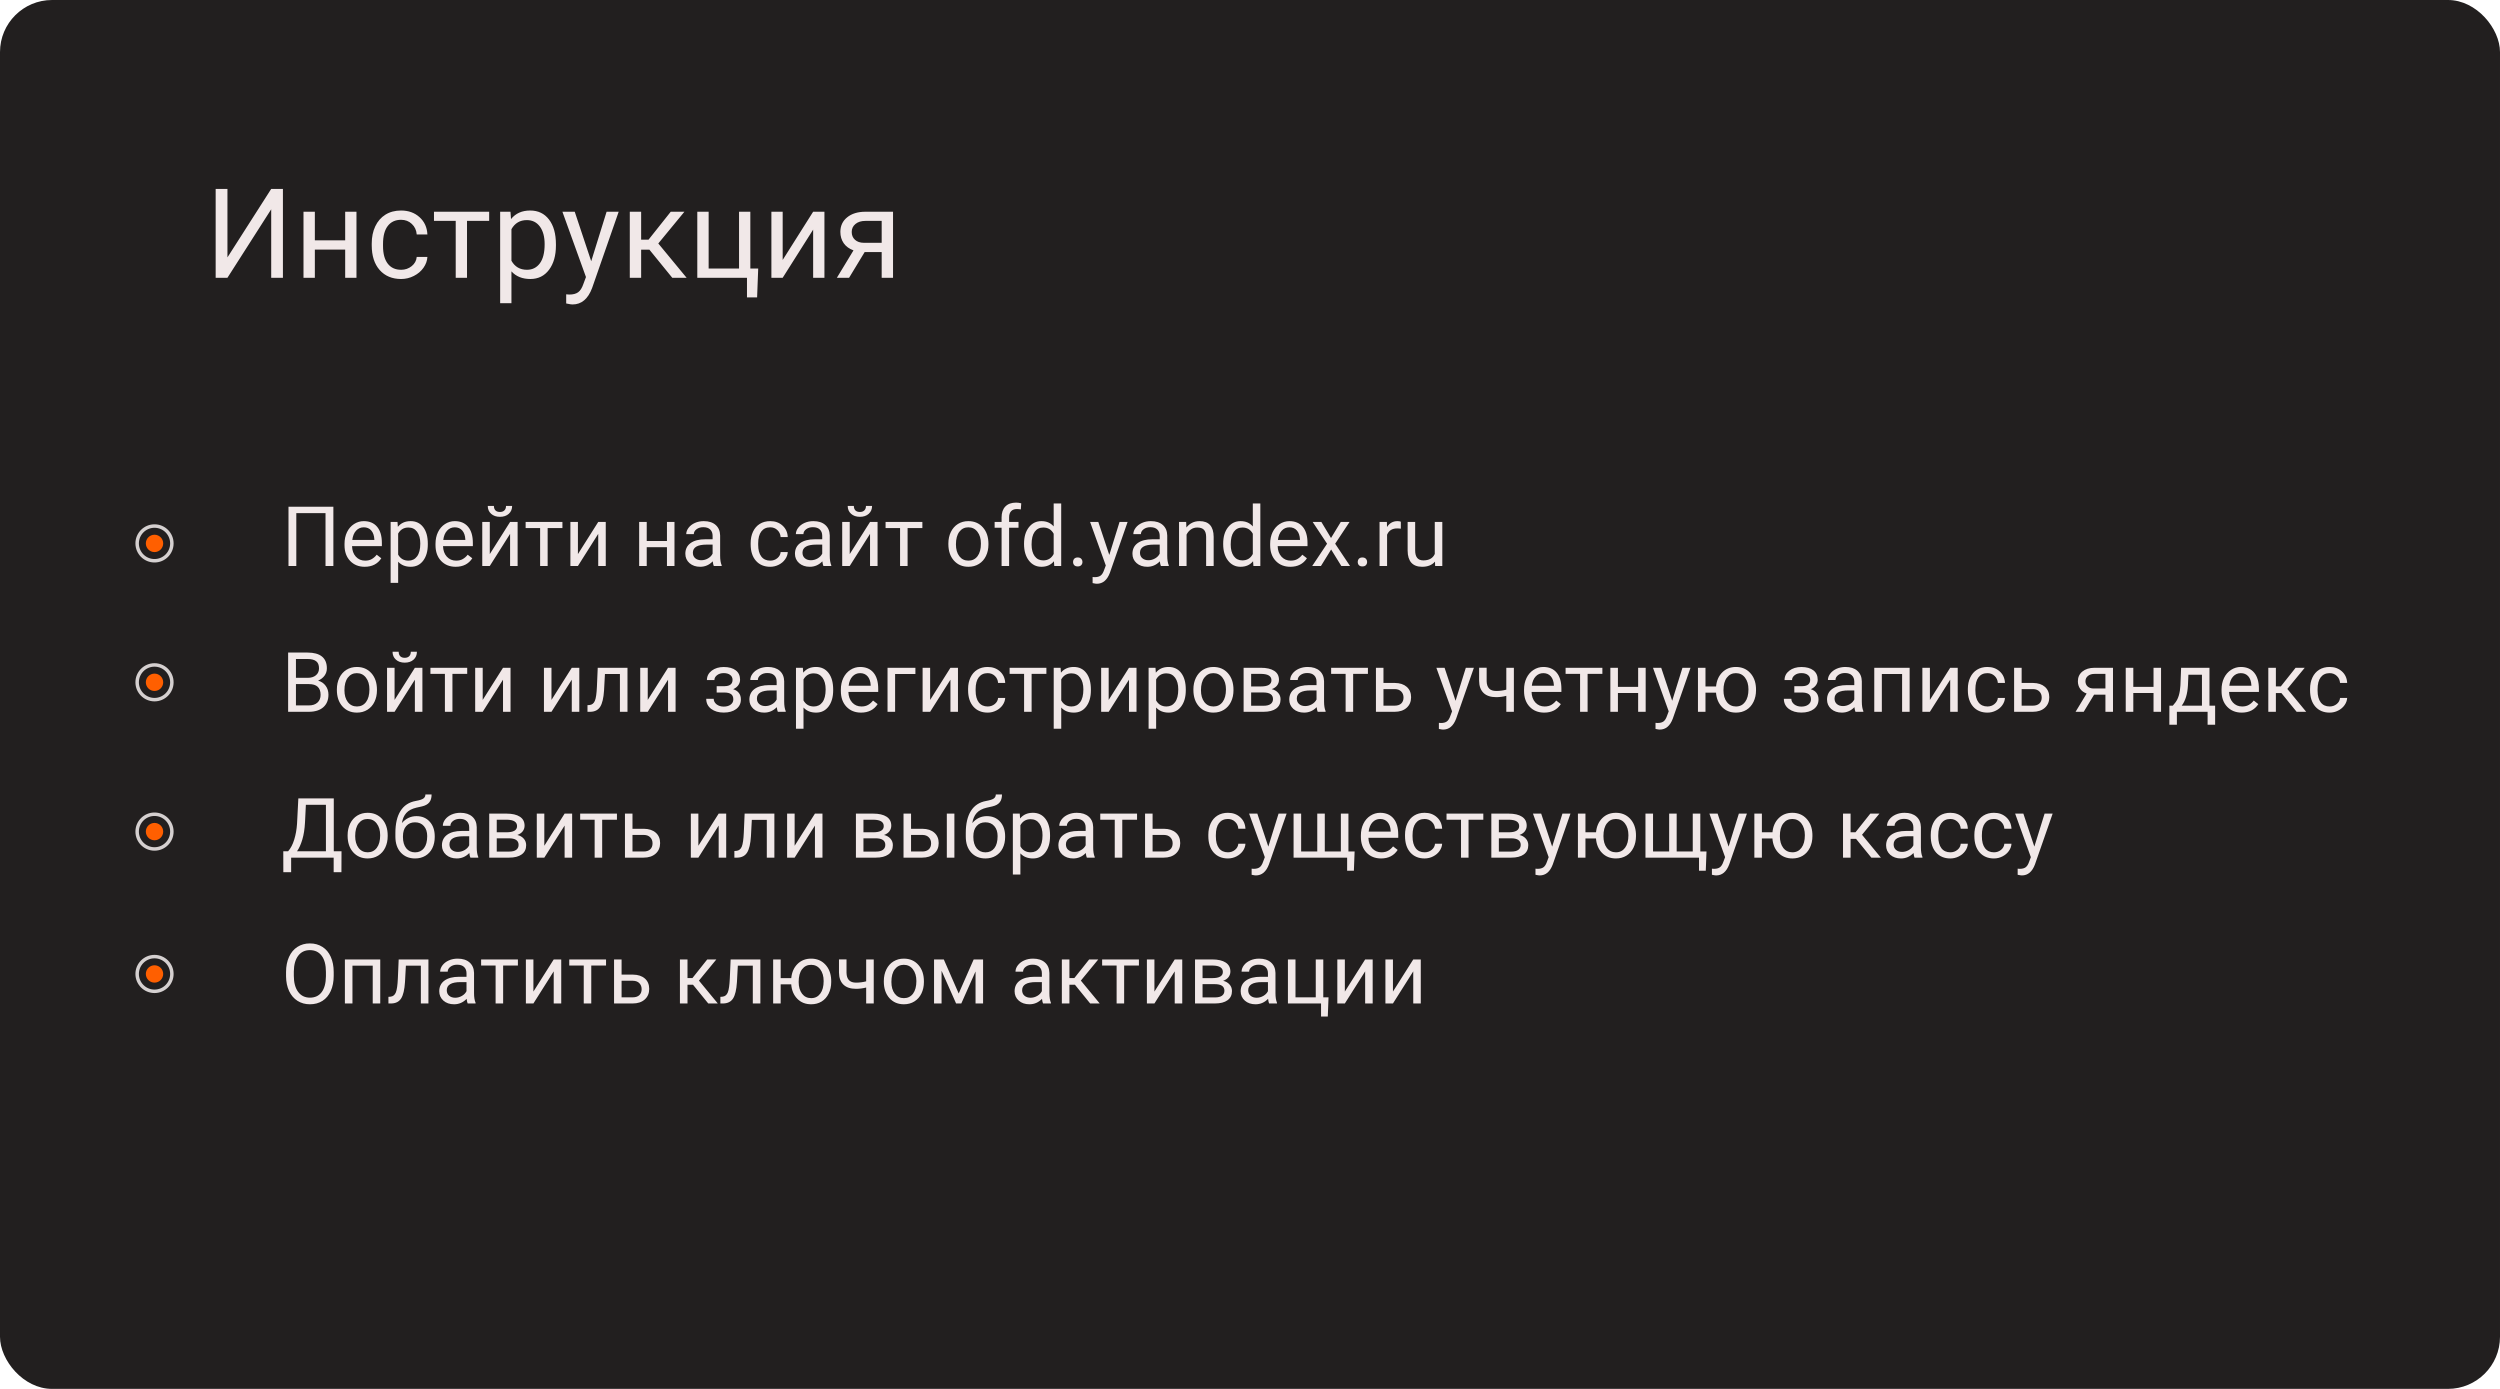 <svg width="720" height="400" viewBox="0 0 720 400" fill="none" xmlns="http://www.w3.org/2000/svg">
<rect width="720" height="400" rx="15" fill="#221F1F"/>
<path d="M78.107 54.406H81.482V80H78.107V60.277L65.504 80H62.111V54.406H65.504V74.129L78.107 54.406ZM102.664 80H99.412V71.879H90.676V80H87.406V60.98H90.676V69.225H99.412V60.98H102.664V80ZM115.531 77.697C116.691 77.697 117.705 77.346 118.572 76.643C119.439 75.939 119.92 75.061 120.014 74.006H123.09C123.031 75.096 122.656 76.133 121.965 77.117C121.273 78.102 120.348 78.887 119.188 79.473C118.039 80.059 116.82 80.352 115.531 80.352C112.941 80.352 110.879 79.49 109.344 77.768C107.82 76.033 107.059 73.666 107.059 70.666V70.121C107.059 68.269 107.398 66.623 108.078 65.182C108.758 63.74 109.73 62.621 110.996 61.824C112.273 61.027 113.779 60.629 115.514 60.629C117.646 60.629 119.416 61.268 120.822 62.545C122.24 63.822 122.996 65.481 123.09 67.519H120.014C119.92 66.289 119.451 65.281 118.607 64.496C117.775 63.699 116.744 63.301 115.514 63.301C113.861 63.301 112.578 63.898 111.664 65.094C110.762 66.277 110.311 67.994 110.311 70.244V70.859C110.311 73.051 110.762 74.738 111.664 75.922C112.566 77.106 113.855 77.697 115.531 77.697ZM140.879 63.617H134.498V80H131.246V63.617H124.988V60.98H140.879V63.617ZM160.109 70.701C160.109 73.596 159.447 75.928 158.123 77.697C156.799 79.467 155.006 80.352 152.744 80.352C150.436 80.352 148.619 79.619 147.295 78.154V87.312H144.043V60.98H147.014L147.172 63.09C148.496 61.449 150.336 60.629 152.691 60.629C154.977 60.629 156.781 61.49 158.105 63.213C159.441 64.936 160.109 67.332 160.109 70.402V70.701ZM156.857 70.332C156.857 68.188 156.4 66.494 155.486 65.252C154.572 64.01 153.318 63.389 151.725 63.389C149.756 63.389 148.279 64.262 147.295 66.008V75.096C148.268 76.83 149.756 77.697 151.76 77.697C153.318 77.697 154.555 77.082 155.469 75.852C156.395 74.609 156.857 72.769 156.857 70.332ZM170.27 75.236L174.699 60.98H178.18L170.533 82.936C169.35 86.1 167.469 87.682 164.891 87.682L164.275 87.629L163.062 87.4V84.764L163.941 84.834C165.043 84.834 165.898 84.611 166.508 84.166C167.129 83.721 167.639 82.906 168.037 81.723L168.758 79.789L161.973 60.98H165.523L170.27 75.236ZM187.021 71.897H184.648V80H181.379V60.98H184.648V69.031H186.775L193.174 60.98H197.111L189.588 70.121L197.744 80H193.613L187.021 71.897ZM200.82 60.98H204.09V77.346H212.844V60.98H216.096V77.346H218.363L218.047 85.643H215.129V80H200.82V60.98ZM234.184 60.98H237.436V80H234.184V66.131L225.412 80H222.16V60.98H225.412V74.867L234.184 60.98ZM257.193 60.98V80H253.924V72.6H249.02L244.537 80H241.021L245.803 72.107C244.584 71.662 243.646 70.977 242.99 70.051C242.346 69.113 242.023 68.023 242.023 66.781C242.023 65.047 242.674 63.652 243.975 62.598C245.275 61.531 247.016 60.992 249.195 60.98H257.193ZM245.293 66.816C245.293 67.742 245.609 68.492 246.242 69.066C246.875 69.629 247.713 69.916 248.756 69.928H253.924V63.617H249.248C248.041 63.617 247.08 63.916 246.365 64.514C245.65 65.1 245.293 65.867 245.293 66.816Z" fill="#F1E8E8"/>
<path d="M96.012 163H93.75V147.789H85.336V163H83.086V145.938H96.012V163ZM105.035 163.234C103.316 163.234 101.918 162.672 100.84 161.547C99.762 160.414 99.223 158.902 99.223 157.012V156.613C99.223 155.355 99.461 154.234 99.938 153.25C100.422 152.258 101.094 151.484 101.953 150.93C102.82 150.367 103.758 150.086 104.766 150.086C106.414 150.086 107.695 150.629 108.609 151.715C109.523 152.801 109.98 154.355 109.98 156.379V157.281H101.391C101.422 158.531 101.785 159.543 102.48 160.316C103.184 161.082 104.074 161.465 105.152 161.465C105.918 161.465 106.566 161.309 107.098 160.996C107.629 160.684 108.094 160.27 108.492 159.754L109.816 160.785C108.754 162.418 107.16 163.234 105.035 163.234ZM104.766 151.867C103.891 151.867 103.156 152.188 102.562 152.828C101.969 153.461 101.602 154.352 101.461 155.5H107.812V155.336C107.75 154.234 107.453 153.383 106.922 152.781C106.391 152.172 105.672 151.867 104.766 151.867ZM123.211 156.801C123.211 158.73 122.77 160.285 121.887 161.465C121.004 162.645 119.809 163.234 118.301 163.234C116.762 163.234 115.551 162.746 114.668 161.77V167.875H112.5V150.32H114.48L114.586 151.727C115.469 150.633 116.695 150.086 118.266 150.086C119.789 150.086 120.992 150.66 121.875 151.809C122.766 152.957 123.211 154.555 123.211 156.602V156.801ZM121.043 156.555C121.043 155.125 120.738 153.996 120.129 153.168C119.52 152.34 118.684 151.926 117.621 151.926C116.309 151.926 115.324 152.508 114.668 153.672V159.73C115.316 160.887 116.309 161.465 117.645 161.465C118.684 161.465 119.508 161.055 120.117 160.234C120.734 159.406 121.043 158.18 121.043 156.555ZM131.238 163.234C129.52 163.234 128.121 162.672 127.043 161.547C125.965 160.414 125.426 158.902 125.426 157.012V156.613C125.426 155.355 125.664 154.234 126.141 153.25C126.625 152.258 127.297 151.484 128.156 150.93C129.023 150.367 129.961 150.086 130.969 150.086C132.617 150.086 133.898 150.629 134.812 151.715C135.727 152.801 136.184 154.355 136.184 156.379V157.281H127.594C127.625 158.531 127.988 159.543 128.684 160.316C129.387 161.082 130.277 161.465 131.355 161.465C132.121 161.465 132.77 161.309 133.301 160.996C133.832 160.684 134.297 160.27 134.695 159.754L136.02 160.785C134.957 162.418 133.363 163.234 131.238 163.234ZM130.969 151.867C130.094 151.867 129.359 152.188 128.766 152.828C128.172 153.461 127.805 154.352 127.664 155.5H134.016V155.336C133.953 154.234 133.656 153.383 133.125 152.781C132.594 152.172 131.875 151.867 130.969 151.867ZM146.906 150.32H149.074V163H146.906V153.754L141.059 163H138.891V150.32H141.059V159.578L146.906 150.32ZM147.492 145.703C147.492 146.648 147.168 147.41 146.52 147.988C145.879 148.559 145.035 148.844 143.988 148.844C142.941 148.844 142.094 148.555 141.445 147.977C140.797 147.398 140.473 146.641 140.473 145.703H142.242C142.242 146.25 142.391 146.68 142.688 146.992C142.984 147.297 143.418 147.449 143.988 147.449C144.535 147.449 144.961 147.297 145.266 146.992C145.578 146.688 145.734 146.258 145.734 145.703H147.492ZM161.977 152.078H157.723V163H155.555V152.078H151.383V150.32H161.977V152.078ZM172.289 150.32H174.457V163H172.289V153.754L166.441 163H164.273V150.32H166.441V159.578L172.289 150.32ZM194.25 163H192.082V157.586H186.258V163H184.078V150.32H186.258V155.816H192.082V150.32H194.25V163ZM205.57 163C205.445 162.75 205.344 162.305 205.266 161.664C204.258 162.711 203.055 163.234 201.656 163.234C200.406 163.234 199.379 162.883 198.574 162.18C197.777 161.469 197.379 160.57 197.379 159.484C197.379 158.164 197.879 157.141 198.879 156.414C199.887 155.68 201.301 155.312 203.121 155.312H205.23V154.316C205.23 153.559 205.004 152.957 204.551 152.512C204.098 152.059 203.43 151.832 202.547 151.832C201.773 151.832 201.125 152.027 200.602 152.418C200.078 152.809 199.816 153.281 199.816 153.836H197.637C197.637 153.203 197.859 152.594 198.305 152.008C198.758 151.414 199.367 150.945 200.133 150.602C200.906 150.258 201.754 150.086 202.676 150.086C204.137 150.086 205.281 150.453 206.109 151.188C206.938 151.914 207.367 152.918 207.398 154.199V160.035C207.398 161.199 207.547 162.125 207.844 162.812V163H205.57ZM201.973 161.348C202.652 161.348 203.297 161.172 203.906 160.82C204.516 160.469 204.957 160.012 205.23 159.449V156.848H203.531C200.875 156.848 199.547 157.625 199.547 159.18C199.547 159.859 199.773 160.391 200.227 160.773C200.68 161.156 201.262 161.348 201.973 161.348ZM221.836 161.465C222.609 161.465 223.285 161.23 223.863 160.762C224.441 160.293 224.762 159.707 224.824 159.004H226.875C226.836 159.73 226.586 160.422 226.125 161.078C225.664 161.734 225.047 162.258 224.273 162.648C223.508 163.039 222.695 163.234 221.836 163.234C220.109 163.234 218.734 162.66 217.711 161.512C216.695 160.355 216.188 158.777 216.188 156.777V156.414C216.188 155.18 216.414 154.082 216.867 153.121C217.32 152.16 217.969 151.414 218.812 150.883C219.664 150.352 220.668 150.086 221.824 150.086C223.246 150.086 224.426 150.512 225.363 151.363C226.309 152.215 226.812 153.32 226.875 154.68H224.824C224.762 153.859 224.449 153.188 223.887 152.664C223.332 152.133 222.645 151.867 221.824 151.867C220.723 151.867 219.867 152.266 219.258 153.062C218.656 153.852 218.355 154.996 218.355 156.496V156.906C218.355 158.367 218.656 159.492 219.258 160.281C219.859 161.07 220.719 161.465 221.836 161.465ZM237.141 163C237.016 162.75 236.914 162.305 236.836 161.664C235.828 162.711 234.625 163.234 233.227 163.234C231.977 163.234 230.949 162.883 230.145 162.18C229.348 161.469 228.949 160.57 228.949 159.484C228.949 158.164 229.449 157.141 230.449 156.414C231.457 155.68 232.871 155.312 234.691 155.312H236.801V154.316C236.801 153.559 236.574 152.957 236.121 152.512C235.668 152.059 235 151.832 234.117 151.832C233.344 151.832 232.695 152.027 232.172 152.418C231.648 152.809 231.387 153.281 231.387 153.836H229.207C229.207 153.203 229.43 152.594 229.875 152.008C230.328 151.414 230.938 150.945 231.703 150.602C232.477 150.258 233.324 150.086 234.246 150.086C235.707 150.086 236.852 150.453 237.68 151.188C238.508 151.914 238.938 152.918 238.969 154.199V160.035C238.969 161.199 239.117 162.125 239.414 162.812V163H237.141ZM233.543 161.348C234.223 161.348 234.867 161.172 235.477 160.82C236.086 160.469 236.527 160.012 236.801 159.449V156.848H235.102C232.445 156.848 231.117 157.625 231.117 159.18C231.117 159.859 231.344 160.391 231.797 160.773C232.25 161.156 232.832 161.348 233.543 161.348ZM250.57 150.32H252.738V163H250.57V153.754L244.723 163H242.555V150.32H244.723V159.578L250.57 150.32ZM251.156 145.703C251.156 146.648 250.832 147.41 250.184 147.988C249.543 148.559 248.699 148.844 247.652 148.844C246.605 148.844 245.758 148.555 245.109 147.977C244.461 147.398 244.137 146.641 244.137 145.703H245.906C245.906 146.25 246.055 146.68 246.352 146.992C246.648 147.297 247.082 147.449 247.652 147.449C248.199 147.449 248.625 147.297 248.93 146.992C249.242 146.688 249.398 146.258 249.398 145.703H251.156ZM265.641 152.078H261.387V163H259.219V152.078H255.047V150.32H265.641V152.078ZM273.129 156.543C273.129 155.301 273.371 154.184 273.855 153.191C274.348 152.199 275.027 151.434 275.895 150.895C276.77 150.355 277.766 150.086 278.883 150.086C280.609 150.086 282.004 150.684 283.066 151.879C284.137 153.074 284.672 154.664 284.672 156.648V156.801C284.672 158.035 284.434 159.145 283.957 160.129C283.488 161.105 282.812 161.867 281.93 162.414C281.055 162.961 280.047 163.234 278.906 163.234C277.188 163.234 275.793 162.637 274.723 161.441C273.66 160.246 273.129 158.664 273.129 156.695V156.543ZM275.309 156.801C275.309 158.207 275.633 159.336 276.281 160.188C276.938 161.039 277.812 161.465 278.906 161.465C280.008 161.465 280.883 161.035 281.531 160.176C282.18 159.309 282.504 158.098 282.504 156.543C282.504 155.152 282.172 154.027 281.508 153.168C280.852 152.301 279.977 151.867 278.883 151.867C277.812 151.867 276.949 152.293 276.293 153.145C275.637 153.996 275.309 155.215 275.309 156.801ZM288.457 163V151.996H286.453V150.32H288.457V149.02C288.457 147.66 288.82 146.609 289.547 145.867C290.273 145.125 291.301 144.754 292.629 144.754C293.129 144.754 293.625 144.82 294.117 144.953L294 146.711C293.633 146.641 293.242 146.605 292.828 146.605C292.125 146.605 291.582 146.812 291.199 147.227C290.816 147.633 290.625 148.219 290.625 148.984V150.32H293.332V151.996H290.625V163H288.457ZM294.926 156.555C294.926 154.609 295.387 153.047 296.309 151.867C297.23 150.68 298.438 150.086 299.93 150.086C301.414 150.086 302.59 150.594 303.457 151.609V145H305.625V163H303.633L303.527 161.641C302.66 162.703 301.453 163.234 299.906 163.234C298.438 163.234 297.238 162.633 296.309 161.43C295.387 160.227 294.926 158.656 294.926 156.719V156.555ZM297.094 156.801C297.094 158.238 297.391 159.363 297.984 160.176C298.578 160.988 299.398 161.395 300.445 161.395C301.82 161.395 302.824 160.777 303.457 159.543V153.719C302.809 152.523 301.812 151.926 300.469 151.926C299.406 151.926 298.578 152.336 297.984 153.156C297.391 153.977 297.094 155.191 297.094 156.801ZM309.047 161.863C309.047 161.488 309.156 161.176 309.375 160.926C309.602 160.676 309.938 160.551 310.383 160.551C310.828 160.551 311.164 160.676 311.391 160.926C311.625 161.176 311.742 161.488 311.742 161.863C311.742 162.223 311.625 162.523 311.391 162.766C311.164 163.008 310.828 163.129 310.383 163.129C309.938 163.129 309.602 163.008 309.375 162.766C309.156 162.523 309.047 162.223 309.047 161.863ZM319.477 159.824L322.43 150.32H324.75L319.652 164.957C318.863 167.066 317.609 168.121 315.891 168.121L315.48 168.086L314.672 167.934V166.176L315.258 166.223C315.992 166.223 316.562 166.074 316.969 165.777C317.383 165.48 317.723 164.938 317.988 164.148L318.469 162.859L313.945 150.32H316.312L319.477 159.824ZM334.336 163C334.211 162.75 334.109 162.305 334.031 161.664C333.023 162.711 331.82 163.234 330.422 163.234C329.172 163.234 328.145 162.883 327.34 162.18C326.543 161.469 326.145 160.57 326.145 159.484C326.145 158.164 326.645 157.141 327.645 156.414C328.652 155.68 330.066 155.312 331.887 155.312H333.996V154.316C333.996 153.559 333.77 152.957 333.316 152.512C332.863 152.059 332.195 151.832 331.312 151.832C330.539 151.832 329.891 152.027 329.367 152.418C328.844 152.809 328.582 153.281 328.582 153.836H326.402C326.402 153.203 326.625 152.594 327.07 152.008C327.523 151.414 328.133 150.945 328.898 150.602C329.672 150.258 330.52 150.086 331.441 150.086C332.902 150.086 334.047 150.453 334.875 151.188C335.703 151.914 336.133 152.918 336.164 154.199V160.035C336.164 161.199 336.312 162.125 336.609 162.812V163H334.336ZM330.738 161.348C331.418 161.348 332.062 161.172 332.672 160.82C333.281 160.469 333.723 160.012 333.996 159.449V156.848H332.297C329.641 156.848 328.312 157.625 328.312 159.18C328.312 159.859 328.539 160.391 328.992 160.773C329.445 161.156 330.027 161.348 330.738 161.348ZM341.613 150.32L341.684 151.914C342.652 150.695 343.918 150.086 345.48 150.086C348.16 150.086 349.512 151.598 349.535 154.621V163H347.367V154.609C347.359 153.695 347.148 153.02 346.734 152.582C346.328 152.145 345.691 151.926 344.824 151.926C344.121 151.926 343.504 152.113 342.973 152.488C342.441 152.863 342.027 153.355 341.73 153.965V163H339.562V150.32H341.613ZM352.277 156.555C352.277 154.609 352.738 153.047 353.66 151.867C354.582 150.68 355.789 150.086 357.281 150.086C358.766 150.086 359.941 150.594 360.809 151.609V145H362.977V163H360.984L360.879 161.641C360.012 162.703 358.805 163.234 357.258 163.234C355.789 163.234 354.59 162.633 353.66 161.43C352.738 160.227 352.277 158.656 352.277 156.719V156.555ZM354.445 156.801C354.445 158.238 354.742 159.363 355.336 160.176C355.93 160.988 356.75 161.395 357.797 161.395C359.172 161.395 360.176 160.777 360.809 159.543V153.719C360.16 152.523 359.164 151.926 357.82 151.926C356.758 151.926 355.93 152.336 355.336 153.156C354.742 153.977 354.445 155.191 354.445 156.801ZM371.613 163.234C369.895 163.234 368.496 162.672 367.418 161.547C366.34 160.414 365.801 158.902 365.801 157.012V156.613C365.801 155.355 366.039 154.234 366.516 153.25C367 152.258 367.672 151.484 368.531 150.93C369.398 150.367 370.336 150.086 371.344 150.086C372.992 150.086 374.273 150.629 375.188 151.715C376.102 152.801 376.559 154.355 376.559 156.379V157.281H367.969C368 158.531 368.363 159.543 369.059 160.316C369.762 161.082 370.652 161.465 371.73 161.465C372.496 161.465 373.145 161.309 373.676 160.996C374.207 160.684 374.672 160.27 375.07 159.754L376.395 160.785C375.332 162.418 373.738 163.234 371.613 163.234ZM371.344 151.867C370.469 151.867 369.734 152.188 369.141 152.828C368.547 153.461 368.18 154.352 368.039 155.5H374.391V155.336C374.328 154.234 374.031 153.383 373.5 152.781C372.969 152.172 372.25 151.867 371.344 151.867ZM383.332 154.949L386.145 150.32H388.676L384.527 156.59L388.805 163H386.297L383.367 158.254L380.438 163H377.918L382.195 156.59L378.047 150.32H380.555L383.332 154.949ZM391.031 161.863C391.031 161.488 391.141 161.176 391.359 160.926C391.586 160.676 391.922 160.551 392.367 160.551C392.812 160.551 393.148 160.676 393.375 160.926C393.609 161.176 393.727 161.488 393.727 161.863C393.727 162.223 393.609 162.523 393.375 162.766C393.148 163.008 392.812 163.129 392.367 163.129C391.922 163.129 391.586 163.008 391.359 162.766C391.141 162.523 391.031 162.223 391.031 161.863ZM403.441 152.266C403.113 152.211 402.758 152.184 402.375 152.184C400.953 152.184 399.988 152.789 399.48 154V163H397.312V150.32H399.422L399.457 151.785C400.168 150.652 401.176 150.086 402.48 150.086C402.902 150.086 403.223 150.141 403.441 150.25V152.266ZM413.273 161.746C412.43 162.738 411.191 163.234 409.559 163.234C408.207 163.234 407.176 162.844 406.465 162.062C405.762 161.273 405.406 160.109 405.398 158.57V150.32H407.566V158.512C407.566 160.434 408.348 161.395 409.91 161.395C411.566 161.395 412.668 160.777 413.215 159.543V150.32H415.383V163H413.32L413.273 161.746Z" fill="#F1E8E8"/>
<path d="M82.981 205V187.938H88.559C90.41 187.938 91.801 188.32 92.731 189.086C93.668 189.852 94.137 190.984 94.137 192.484C94.137 193.281 93.91 193.988 93.457 194.605C93.004 195.215 92.387 195.688 91.606 196.023C92.527 196.281 93.254 196.773 93.785 197.5C94.324 198.219 94.594 199.078 94.594 200.078C94.594 201.609 94.098 202.812 93.106 203.688C92.113 204.562 90.711 205 88.898 205H82.981ZM85.231 197.02V203.16H88.945C89.992 203.16 90.816 202.891 91.418 202.352C92.027 201.805 92.332 201.055 92.332 200.102C92.332 198.047 91.215 197.02 88.981 197.02H85.231ZM85.231 195.215H88.629C89.613 195.215 90.398 194.969 90.984 194.477C91.578 193.984 91.875 193.316 91.875 192.473C91.875 191.535 91.602 190.855 91.055 190.434C90.508 190.004 89.676 189.789 88.559 189.789H85.231V195.215ZM97.019 198.543C97.019 197.301 97.262 196.184 97.746 195.191C98.238 194.199 98.918 193.434 99.785 192.895C100.66 192.355 101.656 192.086 102.773 192.086C104.5 192.086 105.895 192.684 106.957 193.879C108.027 195.074 108.562 196.664 108.562 198.648V198.801C108.562 200.035 108.324 201.145 107.848 202.129C107.379 203.105 106.703 203.867 105.82 204.414C104.945 204.961 103.938 205.234 102.797 205.234C101.078 205.234 99.684 204.637 98.613 203.441C97.551 202.246 97.019 200.664 97.019 198.695V198.543ZM99.199 198.801C99.199 200.207 99.523 201.336 100.172 202.188C100.828 203.039 101.703 203.465 102.797 203.465C103.898 203.465 104.773 203.035 105.422 202.176C106.07 201.309 106.395 200.098 106.395 198.543C106.395 197.152 106.062 196.027 105.398 195.168C104.742 194.301 103.867 193.867 102.773 193.867C101.703 193.867 100.84 194.293 100.184 195.145C99.527 195.996 99.199 197.215 99.199 198.801ZM119.484 192.32H121.652V205H119.484V195.754L113.637 205H111.469V192.32H113.637V201.578L119.484 192.32ZM120.07 187.703C120.07 188.648 119.746 189.41 119.098 189.988C118.457 190.559 117.613 190.844 116.566 190.844C115.52 190.844 114.672 190.555 114.023 189.977C113.375 189.398 113.051 188.641 113.051 187.703H114.82C114.82 188.25 114.969 188.68 115.266 188.992C115.562 189.297 115.996 189.449 116.566 189.449C117.113 189.449 117.539 189.297 117.844 188.992C118.156 188.688 118.312 188.258 118.312 187.703H120.07ZM134.555 194.078H130.301V205H128.133V194.078H123.961V192.32H134.555V194.078ZM144.867 192.32H147.035V205H144.867V195.754L139.02 205H136.852V192.32H139.02V201.578L144.867 192.32ZM164.672 192.32H166.84V205H164.672V195.754L158.824 205H156.656V192.32H158.824V201.578L164.672 192.32ZM180.715 192.32V205H178.535V194.113H174.223L173.965 198.859C173.824 201.039 173.457 202.598 172.863 203.535C172.277 204.473 171.344 204.961 170.062 205H169.195V203.09L169.816 203.043C170.52 202.965 171.023 202.559 171.328 201.824C171.633 201.09 171.828 199.73 171.914 197.746L172.148 192.32H180.715ZM192.398 192.32H194.566V205H192.398V195.754L186.551 205H184.383V192.32H186.551V201.578L192.398 192.32ZM210.973 195.789C210.973 195.195 210.746 194.727 210.293 194.383C209.84 194.031 209.219 193.855 208.43 193.855C207.664 193.855 207.023 194.055 206.508 194.453C206 194.852 205.746 195.32 205.746 195.859H203.59C203.59 194.758 204.051 193.855 204.973 193.152C205.895 192.449 207.047 192.098 208.43 192.098C209.914 192.098 211.07 192.418 211.898 193.059C212.727 193.691 213.141 194.598 213.141 195.777C213.141 196.348 212.969 196.871 212.625 197.348C212.281 197.824 211.793 198.203 211.16 198.484C212.637 198.984 213.375 199.969 213.375 201.438C213.375 202.602 212.926 203.523 212.027 204.203C211.129 204.883 209.93 205.223 208.43 205.223C206.969 205.223 205.762 204.867 204.809 204.156C203.863 203.438 203.391 202.469 203.391 201.25H205.547C205.547 201.867 205.82 202.398 206.367 202.844C206.922 203.281 207.609 203.5 208.43 203.5C209.258 203.5 209.926 203.309 210.434 202.926C210.941 202.543 211.195 202.047 211.195 201.438C211.195 200.727 210.98 200.219 210.551 199.914C210.129 199.602 209.469 199.445 208.57 199.445H206.402V197.617H208.758C210.234 197.578 210.973 196.969 210.973 195.789ZM224.016 205C223.891 204.75 223.789 204.305 223.711 203.664C222.703 204.711 221.5 205.234 220.102 205.234C218.852 205.234 217.824 204.883 217.02 204.18C216.223 203.469 215.824 202.57 215.824 201.484C215.824 200.164 216.324 199.141 217.324 198.414C218.332 197.68 219.746 197.312 221.566 197.312H223.676V196.316C223.676 195.559 223.449 194.957 222.996 194.512C222.543 194.059 221.875 193.832 220.992 193.832C220.219 193.832 219.57 194.027 219.047 194.418C218.523 194.809 218.262 195.281 218.262 195.836H216.082C216.082 195.203 216.305 194.594 216.75 194.008C217.203 193.414 217.812 192.945 218.578 192.602C219.352 192.258 220.199 192.086 221.121 192.086C222.582 192.086 223.727 192.453 224.555 193.188C225.383 193.914 225.812 194.918 225.844 196.199V202.035C225.844 203.199 225.992 204.125 226.289 204.812V205H224.016ZM220.418 203.348C221.098 203.348 221.742 203.172 222.352 202.82C222.961 202.469 223.402 202.012 223.676 201.449V198.848H221.977C219.32 198.848 217.992 199.625 217.992 201.18C217.992 201.859 218.219 202.391 218.672 202.773C219.125 203.156 219.707 203.348 220.418 203.348ZM239.953 198.801C239.953 200.73 239.512 202.285 238.629 203.465C237.746 204.645 236.551 205.234 235.043 205.234C233.504 205.234 232.293 204.746 231.41 203.77V209.875H229.242V192.32H231.223L231.328 193.727C232.211 192.633 233.438 192.086 235.008 192.086C236.531 192.086 237.734 192.66 238.617 193.809C239.508 194.957 239.953 196.555 239.953 198.602V198.801ZM237.785 198.555C237.785 197.125 237.48 195.996 236.871 195.168C236.262 194.34 235.426 193.926 234.363 193.926C233.051 193.926 232.066 194.508 231.41 195.672V201.73C232.059 202.887 233.051 203.465 234.387 203.465C235.426 203.465 236.25 203.055 236.859 202.234C237.477 201.406 237.785 200.18 237.785 198.555ZM247.98 205.234C246.262 205.234 244.863 204.672 243.785 203.547C242.707 202.414 242.168 200.902 242.168 199.012V198.613C242.168 197.355 242.406 196.234 242.883 195.25C243.367 194.258 244.039 193.484 244.898 192.93C245.766 192.367 246.703 192.086 247.711 192.086C249.359 192.086 250.641 192.629 251.555 193.715C252.469 194.801 252.926 196.355 252.926 198.379V199.281H244.336C244.367 200.531 244.73 201.543 245.426 202.316C246.129 203.082 247.02 203.465 248.098 203.465C248.863 203.465 249.512 203.309 250.043 202.996C250.574 202.684 251.039 202.27 251.438 201.754L252.762 202.785C251.699 204.418 250.105 205.234 247.98 205.234ZM247.711 193.867C246.836 193.867 246.102 194.188 245.508 194.828C244.914 195.461 244.547 196.352 244.406 197.5H250.758V197.336C250.695 196.234 250.398 195.383 249.867 194.781C249.336 194.172 248.617 193.867 247.711 193.867ZM263.637 194.113H257.789V205H255.609V192.32H263.637V194.113ZM273.727 192.32H275.895V205H273.727V195.754L267.879 205H265.711V192.32H267.879V201.578L273.727 192.32ZM284.461 203.465C285.234 203.465 285.91 203.23 286.488 202.762C287.066 202.293 287.387 201.707 287.449 201.004H289.5C289.461 201.73 289.211 202.422 288.75 203.078C288.289 203.734 287.672 204.258 286.898 204.648C286.133 205.039 285.32 205.234 284.461 205.234C282.734 205.234 281.359 204.66 280.336 203.512C279.32 202.355 278.812 200.777 278.812 198.777V198.414C278.812 197.18 279.039 196.082 279.492 195.121C279.945 194.16 280.594 193.414 281.438 192.883C282.289 192.352 283.293 192.086 284.449 192.086C285.871 192.086 287.051 192.512 287.988 193.363C288.934 194.215 289.438 195.32 289.5 196.68H287.449C287.387 195.859 287.074 195.188 286.512 194.664C285.957 194.133 285.27 193.867 284.449 193.867C283.348 193.867 282.492 194.266 281.883 195.062C281.281 195.852 280.98 196.996 280.98 198.496V198.906C280.98 200.367 281.281 201.492 281.883 202.281C282.484 203.07 283.344 203.465 284.461 203.465ZM301.359 194.078H297.105V205H294.938V194.078H290.766V192.32H301.359V194.078ZM314.18 198.801C314.18 200.73 313.738 202.285 312.855 203.465C311.973 204.645 310.777 205.234 309.27 205.234C307.73 205.234 306.52 204.746 305.637 203.77V209.875H303.469V192.32H305.449L305.555 193.727C306.438 192.633 307.664 192.086 309.234 192.086C310.758 192.086 311.961 192.66 312.844 193.809C313.734 194.957 314.18 196.555 314.18 198.602V198.801ZM312.012 198.555C312.012 197.125 311.707 195.996 311.098 195.168C310.488 194.34 309.652 193.926 308.59 193.926C307.277 193.926 306.293 194.508 305.637 195.672V201.73C306.285 202.887 307.277 203.465 308.613 203.465C309.652 203.465 310.477 203.055 311.086 202.234C311.703 201.406 312.012 200.18 312.012 198.555ZM325.148 192.32H327.316V205H325.148V195.754L319.301 205H317.133V192.32H319.301V201.578L325.148 192.32ZM341.508 198.801C341.508 200.73 341.066 202.285 340.184 203.465C339.301 204.645 338.105 205.234 336.598 205.234C335.059 205.234 333.848 204.746 332.965 203.77V209.875H330.797V192.32H332.777L332.883 193.727C333.766 192.633 334.992 192.086 336.562 192.086C338.086 192.086 339.289 192.66 340.172 193.809C341.062 194.957 341.508 196.555 341.508 198.602V198.801ZM339.34 198.555C339.34 197.125 339.035 195.996 338.426 195.168C337.816 194.34 336.98 193.926 335.918 193.926C334.605 193.926 333.621 194.508 332.965 195.672V201.73C333.613 202.887 334.605 203.465 335.941 203.465C336.98 203.465 337.805 203.055 338.414 202.234C339.031 201.406 339.34 200.18 339.34 198.555ZM343.699 198.543C343.699 197.301 343.941 196.184 344.426 195.191C344.918 194.199 345.598 193.434 346.465 192.895C347.34 192.355 348.336 192.086 349.453 192.086C351.18 192.086 352.574 192.684 353.637 193.879C354.707 195.074 355.242 196.664 355.242 198.648V198.801C355.242 200.035 355.004 201.145 354.527 202.129C354.059 203.105 353.383 203.867 352.5 204.414C351.625 204.961 350.617 205.234 349.477 205.234C347.758 205.234 346.363 204.637 345.293 203.441C344.23 202.246 343.699 200.664 343.699 198.695V198.543ZM345.879 198.801C345.879 200.207 346.203 201.336 346.852 202.188C347.508 203.039 348.383 203.465 349.477 203.465C350.578 203.465 351.453 203.035 352.102 202.176C352.75 201.309 353.074 200.098 353.074 198.543C353.074 197.152 352.742 196.027 352.078 195.168C351.422 194.301 350.547 193.867 349.453 193.867C348.383 193.867 347.52 194.293 346.863 195.145C346.207 195.996 345.879 197.215 345.879 198.801ZM358.16 205V192.32H363.105C364.793 192.32 366.086 192.617 366.984 193.211C367.891 193.797 368.344 194.66 368.344 195.801C368.344 196.387 368.168 196.918 367.816 197.395C367.465 197.863 366.945 198.223 366.258 198.473C367.023 198.652 367.637 199.004 368.098 199.527C368.566 200.051 368.801 200.676 368.801 201.402C368.801 202.566 368.371 203.457 367.512 204.074C366.66 204.691 365.453 205 363.891 205H358.16ZM360.328 199.434V203.254H363.914C364.82 203.254 365.496 203.086 365.941 202.75C366.395 202.414 366.621 201.941 366.621 201.332C366.621 200.066 365.691 199.434 363.832 199.434H360.328ZM360.328 197.699H363.129C365.16 197.699 366.176 197.105 366.176 195.918C366.176 194.73 365.215 194.117 363.293 194.078H360.328V197.699ZM379.5 205C379.375 204.75 379.273 204.305 379.195 203.664C378.188 204.711 376.984 205.234 375.586 205.234C374.336 205.234 373.309 204.883 372.504 204.18C371.707 203.469 371.309 202.57 371.309 201.484C371.309 200.164 371.809 199.141 372.809 198.414C373.816 197.68 375.23 197.312 377.051 197.312H379.16V196.316C379.16 195.559 378.934 194.957 378.48 194.512C378.027 194.059 377.359 193.832 376.477 193.832C375.703 193.832 375.055 194.027 374.531 194.418C374.008 194.809 373.746 195.281 373.746 195.836H371.566C371.566 195.203 371.789 194.594 372.234 194.008C372.688 193.414 373.297 192.945 374.062 192.602C374.836 192.258 375.684 192.086 376.605 192.086C378.066 192.086 379.211 192.453 380.039 193.188C380.867 193.914 381.297 194.918 381.328 196.199V202.035C381.328 203.199 381.477 204.125 381.773 204.812V205H379.5ZM375.902 203.348C376.582 203.348 377.227 203.172 377.836 202.82C378.445 202.469 378.887 202.012 379.16 201.449V198.848H377.461C374.805 198.848 373.477 199.625 373.477 201.18C373.477 201.859 373.703 202.391 374.156 202.773C374.609 203.156 375.191 203.348 375.902 203.348ZM393.961 194.078H389.707V205H387.539V194.078H383.367V192.32H393.961V194.078ZM398.438 196.691H401.73C403.168 196.707 404.305 197.082 405.141 197.816C405.977 198.551 406.395 199.547 406.395 200.805C406.395 202.07 405.965 203.086 405.105 203.852C404.246 204.617 403.09 205 401.637 205H396.27V192.32H398.438V196.691ZM398.438 198.461V203.23H401.66C402.473 203.23 403.102 203.023 403.547 202.609C403.992 202.188 404.215 201.613 404.215 200.887C404.215 200.184 403.996 199.609 403.559 199.164C403.129 198.711 402.523 198.477 401.742 198.461H398.438ZM419.203 201.824L422.156 192.32H424.477L419.379 206.957C418.59 209.066 417.336 210.121 415.617 210.121L415.207 210.086L414.398 209.934V208.176L414.984 208.223C415.719 208.223 416.289 208.074 416.695 207.777C417.109 207.48 417.449 206.938 417.715 206.148L418.195 204.859L413.672 192.32H416.039L419.203 201.824ZM435.996 205H433.816V200.406C432.863 200.656 431.887 200.781 430.887 200.781C429.301 200.781 428.09 200.375 427.254 199.562C426.426 198.75 426.004 197.594 425.988 196.094V192.309H428.156V196.164C428.195 198.055 429.105 199 430.887 199C431.887 199 432.863 198.875 433.816 198.625V192.32H435.996V205ZM444.738 205.234C443.02 205.234 441.621 204.672 440.543 203.547C439.465 202.414 438.926 200.902 438.926 199.012V198.613C438.926 197.355 439.164 196.234 439.641 195.25C440.125 194.258 440.797 193.484 441.656 192.93C442.523 192.367 443.461 192.086 444.469 192.086C446.117 192.086 447.398 192.629 448.312 193.715C449.227 194.801 449.684 196.355 449.684 198.379V199.281H441.094C441.125 200.531 441.488 201.543 442.184 202.316C442.887 203.082 443.777 203.465 444.855 203.465C445.621 203.465 446.27 203.309 446.801 202.996C447.332 202.684 447.797 202.27 448.195 201.754L449.52 202.785C448.457 204.418 446.863 205.234 444.738 205.234ZM444.469 193.867C443.594 193.867 442.859 194.188 442.266 194.828C441.672 195.461 441.305 196.352 441.164 197.5H447.516V197.336C447.453 196.234 447.156 195.383 446.625 194.781C446.094 194.172 445.375 193.867 444.469 193.867ZM461.484 194.078H457.23V205H455.062V194.078H450.891V192.32H461.484V194.078ZM473.953 205H471.785V199.586H465.961V205H463.781V192.32H465.961V197.816H471.785V192.32H473.953V205ZM481.594 201.824L484.547 192.32H486.867L481.77 206.957C480.98 209.066 479.727 210.121 478.008 210.121L477.598 210.086L476.789 209.934V208.176L477.375 208.223C478.109 208.223 478.68 208.074 479.086 207.777C479.5 207.48 479.84 206.938 480.105 206.148L480.586 204.859L476.062 192.32H478.43L481.594 201.824ZM491.18 197.699H494.227C494.391 196.012 494.988 194.656 496.02 193.633C497.059 192.602 498.367 192.086 499.945 192.086C501.602 192.086 502.957 192.645 504.012 193.762C505.066 194.879 505.637 196.332 505.723 198.121L505.734 198.801C505.734 200.035 505.492 201.148 505.008 202.141C504.523 203.133 503.844 203.898 502.969 204.438C502.094 204.969 501.094 205.234 499.969 205.234C498.336 205.234 497 204.703 495.961 203.641C494.922 202.57 494.34 201.184 494.215 199.48H491.18V205H489.012V192.32H491.18V197.699ZM496.359 198.801C496.359 200.207 496.684 201.336 497.332 202.188C497.988 203.039 498.867 203.465 499.969 203.465C501.07 203.465 501.941 203.031 502.582 202.164C503.23 201.297 503.555 200.09 503.555 198.543C503.555 197.16 503.227 196.035 502.57 195.168C501.914 194.301 501.039 193.867 499.945 193.867C498.867 193.867 498 194.293 497.344 195.145C496.688 195.996 496.359 197.215 496.359 198.801ZM521.332 195.789C521.332 195.195 521.105 194.727 520.652 194.383C520.199 194.031 519.578 193.855 518.789 193.855C518.023 193.855 517.383 194.055 516.867 194.453C516.359 194.852 516.105 195.32 516.105 195.859H513.949C513.949 194.758 514.41 193.855 515.332 193.152C516.254 192.449 517.406 192.098 518.789 192.098C520.273 192.098 521.43 192.418 522.258 193.059C523.086 193.691 523.5 194.598 523.5 195.777C523.5 196.348 523.328 196.871 522.984 197.348C522.641 197.824 522.152 198.203 521.52 198.484C522.996 198.984 523.734 199.969 523.734 201.438C523.734 202.602 523.285 203.523 522.387 204.203C521.488 204.883 520.289 205.223 518.789 205.223C517.328 205.223 516.121 204.867 515.168 204.156C514.223 203.438 513.75 202.469 513.75 201.25H515.906C515.906 201.867 516.18 202.398 516.727 202.844C517.281 203.281 517.969 203.5 518.789 203.5C519.617 203.5 520.285 203.309 520.793 202.926C521.301 202.543 521.555 202.047 521.555 201.438C521.555 200.727 521.34 200.219 520.91 199.914C520.488 199.602 519.828 199.445 518.93 199.445H516.762V197.617H519.117C520.594 197.578 521.332 196.969 521.332 195.789ZM534.375 205C534.25 204.75 534.148 204.305 534.07 203.664C533.062 204.711 531.859 205.234 530.461 205.234C529.211 205.234 528.184 204.883 527.379 204.18C526.582 203.469 526.184 202.57 526.184 201.484C526.184 200.164 526.684 199.141 527.684 198.414C528.691 197.68 530.105 197.312 531.926 197.312H534.035V196.316C534.035 195.559 533.809 194.957 533.355 194.512C532.902 194.059 532.234 193.832 531.352 193.832C530.578 193.832 529.93 194.027 529.406 194.418C528.883 194.809 528.621 195.281 528.621 195.836H526.441C526.441 195.203 526.664 194.594 527.109 194.008C527.562 193.414 528.172 192.945 528.938 192.602C529.711 192.258 530.559 192.086 531.48 192.086C532.941 192.086 534.086 192.453 534.914 193.188C535.742 193.914 536.172 194.918 536.203 196.199V202.035C536.203 203.199 536.352 204.125 536.648 204.812V205H534.375ZM530.777 203.348C531.457 203.348 532.102 203.172 532.711 202.82C533.32 202.469 533.762 202.012 534.035 201.449V198.848H532.336C529.68 198.848 528.352 199.625 528.352 201.18C528.352 201.859 528.578 202.391 529.031 202.773C529.484 203.156 530.066 203.348 530.777 203.348ZM549.973 205H547.805V194.113H541.969V205H539.789V192.32H549.973V205ZM561.656 192.32H563.824V205H561.656V195.754L555.809 205H553.641V192.32H555.809V201.578L561.656 192.32ZM572.391 203.465C573.164 203.465 573.84 203.23 574.418 202.762C574.996 202.293 575.316 201.707 575.379 201.004H577.43C577.391 201.73 577.141 202.422 576.68 203.078C576.219 203.734 575.602 204.258 574.828 204.648C574.062 205.039 573.25 205.234 572.391 205.234C570.664 205.234 569.289 204.66 568.266 203.512C567.25 202.355 566.742 200.777 566.742 198.777V198.414C566.742 197.18 566.969 196.082 567.422 195.121C567.875 194.16 568.523 193.414 569.367 192.883C570.219 192.352 571.223 192.086 572.379 192.086C573.801 192.086 574.98 192.512 575.918 193.363C576.863 194.215 577.367 195.32 577.43 196.68H575.379C575.316 195.859 575.004 195.188 574.441 194.664C573.887 194.133 573.199 193.867 572.379 193.867C571.277 193.867 570.422 194.266 569.812 195.062C569.211 195.852 568.91 196.996 568.91 198.496V198.906C568.91 200.367 569.211 201.492 569.812 202.281C570.414 203.07 571.273 203.465 572.391 203.465ZM582.234 196.691H585.527C586.965 196.707 588.102 197.082 588.938 197.816C589.773 198.551 590.191 199.547 590.191 200.805C590.191 202.07 589.762 203.086 588.902 203.852C588.043 204.617 586.887 205 585.434 205H580.066V192.32H582.234V196.691ZM582.234 198.461V203.23H585.457C586.27 203.23 586.898 203.023 587.344 202.609C587.789 202.188 588.012 201.613 588.012 200.887C588.012 200.184 587.793 199.609 587.355 199.164C586.926 198.711 586.32 198.477 585.539 198.461H582.234ZM608.543 192.32V205H606.363V200.066H603.094L600.105 205H597.762L600.949 199.738C600.137 199.441 599.512 198.984 599.074 198.367C598.645 197.742 598.43 197.016 598.43 196.188C598.43 195.031 598.863 194.102 599.73 193.398C600.598 192.688 601.758 192.328 603.211 192.32H608.543ZM600.609 196.211C600.609 196.828 600.82 197.328 601.242 197.711C601.664 198.086 602.223 198.277 602.918 198.285H606.363V194.078H603.246C602.441 194.078 601.801 194.277 601.324 194.676C600.848 195.066 600.609 195.578 600.609 196.211ZM622.383 205H620.215V199.586H614.391V205H612.211V192.32H614.391V197.816H620.215V192.32H622.383V205ZM625.77 203.23L626.52 202.305C627.363 201.211 627.844 199.57 627.961 197.383L628.16 192.32H636.328V203.23H637.957V208.727H635.789V205H626.941V208.727H624.773L624.785 203.23H625.77ZM628.336 203.23H634.16V194.324H630.258L630.129 197.348C629.996 199.871 629.398 201.832 628.336 203.23ZM645.621 205.234C643.902 205.234 642.504 204.672 641.426 203.547C640.348 202.414 639.809 200.902 639.809 199.012V198.613C639.809 197.355 640.047 196.234 640.523 195.25C641.008 194.258 641.68 193.484 642.539 192.93C643.406 192.367 644.344 192.086 645.352 192.086C647 192.086 648.281 192.629 649.195 193.715C650.109 194.801 650.566 196.355 650.566 198.379V199.281H641.977C642.008 200.531 642.371 201.543 643.066 202.316C643.77 203.082 644.66 203.465 645.738 203.465C646.504 203.465 647.152 203.309 647.684 202.996C648.215 202.684 648.68 202.27 649.078 201.754L650.402 202.785C649.34 204.418 647.746 205.234 645.621 205.234ZM645.352 193.867C644.477 193.867 643.742 194.188 643.148 194.828C642.555 195.461 642.188 196.352 642.047 197.5H648.398V197.336C648.336 196.234 648.039 195.383 647.508 194.781C646.977 194.172 646.258 193.867 645.352 193.867ZM657.035 199.598H655.453V205H653.273V192.32H655.453V197.688H656.871L661.137 192.32H663.762L658.746 198.414L664.184 205H661.43L657.035 199.598ZM670.945 203.465C671.719 203.465 672.395 203.23 672.973 202.762C673.551 202.293 673.871 201.707 673.934 201.004H675.984C675.945 201.73 675.695 202.422 675.234 203.078C674.773 203.734 674.156 204.258 673.383 204.648C672.617 205.039 671.805 205.234 670.945 205.234C669.219 205.234 667.844 204.66 666.82 203.512C665.805 202.355 665.297 200.777 665.297 198.777V198.414C665.297 197.18 665.523 196.082 665.977 195.121C666.43 194.16 667.078 193.414 667.922 192.883C668.773 192.352 669.777 192.086 670.934 192.086C672.355 192.086 673.535 192.512 674.473 193.363C675.418 194.215 675.922 195.32 675.984 196.68H673.934C673.871 195.859 673.559 195.188 672.996 194.664C672.441 194.133 671.754 193.867 670.934 193.867C669.832 193.867 668.977 194.266 668.367 195.062C667.766 195.852 667.465 196.996 667.465 198.496V198.906C667.465 200.367 667.766 201.492 668.367 202.281C668.969 203.07 669.828 203.465 670.945 203.465Z" fill="#F1E8E8"/>
<path d="M98.332 251.184H96.094V247H83.848V251.195H81.598L81.586 245.16H82.981C83.715 244.332 84.297 243.223 84.727 241.832C85.164 240.434 85.438 238.902 85.547 237.238L85.922 229.938H96.129V245.16H98.356L98.332 251.184ZM85.547 245.16H93.867V231.789H88.09L87.844 236.805C87.742 238.766 87.481 240.438 87.059 241.82C86.644 243.203 86.141 244.316 85.547 245.16ZM100.113 240.543C100.113 239.301 100.355 238.184 100.84 237.191C101.332 236.199 102.012 235.434 102.879 234.895C103.754 234.355 104.75 234.086 105.867 234.086C107.594 234.086 108.988 234.684 110.051 235.879C111.121 237.074 111.656 238.664 111.656 240.648V240.801C111.656 242.035 111.418 243.145 110.941 244.129C110.473 245.105 109.797 245.867 108.914 246.414C108.039 246.961 107.031 247.234 105.891 247.234C104.172 247.234 102.777 246.637 101.707 245.441C100.645 244.246 100.113 242.664 100.113 240.695V240.543ZM102.293 240.801C102.293 242.207 102.617 243.336 103.266 244.188C103.922 245.039 104.797 245.465 105.891 245.465C106.992 245.465 107.867 245.035 108.516 244.176C109.164 243.309 109.488 242.098 109.488 240.543C109.488 239.152 109.156 238.027 108.492 237.168C107.836 236.301 106.961 235.867 105.867 235.867C104.797 235.867 103.934 236.293 103.277 237.145C102.621 237.996 102.293 239.215 102.293 240.801ZM119.941 235.047C121.535 235.047 122.809 235.582 123.762 236.652C124.723 237.715 125.203 239.117 125.203 240.859V241.059C125.203 242.254 124.973 243.324 124.512 244.27C124.051 245.207 123.387 245.938 122.52 246.461C121.66 246.977 120.668 247.234 119.543 247.234C117.84 247.234 116.469 246.668 115.43 245.535C114.391 244.395 113.871 242.867 113.871 240.953V239.898C113.871 237.234 114.363 235.117 115.348 233.547C116.34 231.977 117.801 231.02 119.73 230.676C120.824 230.48 121.562 230.242 121.945 229.961C122.328 229.68 122.52 229.293 122.52 228.801H124.301C124.301 229.777 124.078 230.539 123.633 231.086C123.195 231.633 122.492 232.02 121.523 232.246L119.906 232.609C118.617 232.914 117.648 233.43 117 234.156C116.359 234.875 115.941 235.836 115.746 237.039C116.895 235.711 118.293 235.047 119.941 235.047ZM119.52 236.828C118.457 236.828 117.613 237.188 116.988 237.906C116.363 238.617 116.051 239.605 116.051 240.871V241.059C116.051 242.418 116.363 243.496 116.988 244.293C117.621 245.082 118.473 245.477 119.543 245.477C120.621 245.477 121.473 245.078 122.098 244.281C122.723 243.484 123.035 242.32 123.035 240.789C123.035 239.594 122.719 238.637 122.086 237.918C121.461 237.191 120.605 236.828 119.52 236.828ZM135.469 247C135.344 246.75 135.242 246.305 135.164 245.664C134.156 246.711 132.953 247.234 131.555 247.234C130.305 247.234 129.277 246.883 128.473 246.18C127.676 245.469 127.277 244.57 127.277 243.484C127.277 242.164 127.777 241.141 128.777 240.414C129.785 239.68 131.199 239.312 133.02 239.312H135.129V238.316C135.129 237.559 134.902 236.957 134.449 236.512C133.996 236.059 133.328 235.832 132.445 235.832C131.672 235.832 131.023 236.027 130.5 236.418C129.977 236.809 129.715 237.281 129.715 237.836H127.535C127.535 237.203 127.758 236.594 128.203 236.008C128.656 235.414 129.266 234.945 130.031 234.602C130.805 234.258 131.652 234.086 132.574 234.086C134.035 234.086 135.18 234.453 136.008 235.188C136.836 235.914 137.266 236.918 137.297 238.199V244.035C137.297 245.199 137.445 246.125 137.742 246.812V247H135.469ZM131.871 245.348C132.551 245.348 133.195 245.172 133.805 244.82C134.414 244.469 134.855 244.012 135.129 243.449V240.848H133.43C130.773 240.848 129.445 241.625 129.445 243.18C129.445 243.859 129.672 244.391 130.125 244.773C130.578 245.156 131.16 245.348 131.871 245.348ZM140.895 247V234.32H145.84C147.527 234.32 148.82 234.617 149.719 235.211C150.625 235.797 151.078 236.66 151.078 237.801C151.078 238.387 150.902 238.918 150.551 239.395C150.199 239.863 149.68 240.223 148.992 240.473C149.758 240.652 150.371 241.004 150.832 241.527C151.301 242.051 151.535 242.676 151.535 243.402C151.535 244.566 151.105 245.457 150.246 246.074C149.395 246.691 148.188 247 146.625 247H140.895ZM143.062 241.434V245.254H146.648C147.555 245.254 148.23 245.086 148.676 244.75C149.129 244.414 149.355 243.941 149.355 243.332C149.355 242.066 148.426 241.434 146.566 241.434H143.062ZM143.062 239.699H145.863C147.895 239.699 148.91 239.105 148.91 237.918C148.91 236.73 147.949 236.117 146.027 236.078H143.062V239.699ZM162.609 234.32H164.777V247H162.609V237.754L156.762 247H154.594V234.32H156.762V243.578L162.609 234.32ZM177.68 236.078H173.426V247H171.258V236.078H167.086V234.32H177.68V236.078ZM182.156 238.691H185.449C186.887 238.707 188.023 239.082 188.859 239.816C189.695 240.551 190.113 241.547 190.113 242.805C190.113 244.07 189.684 245.086 188.824 245.852C187.965 246.617 186.809 247 185.355 247H179.988V234.32H182.156V238.691ZM182.156 240.461V245.23H185.379C186.191 245.23 186.82 245.023 187.266 244.609C187.711 244.188 187.934 243.613 187.934 242.887C187.934 242.184 187.715 241.609 187.277 241.164C186.848 240.711 186.242 240.477 185.461 240.461H182.156ZM206.977 234.32H209.145V247H206.977V237.754L201.129 247H198.961V234.32H201.129V243.578L206.977 234.32ZM223.02 234.32V247H220.84V236.113H216.527L216.27 240.859C216.129 243.039 215.762 244.598 215.168 245.535C214.582 246.473 213.648 246.961 212.367 247H211.5V245.09L212.121 245.043C212.824 244.965 213.328 244.559 213.633 243.824C213.938 243.09 214.133 241.73 214.219 239.746L214.453 234.32H223.02ZM234.703 234.32H236.871V247H234.703V237.754L228.855 247H226.688V234.32H228.855V243.578L234.703 234.32ZM246.504 247V234.32H251.449C253.137 234.32 254.43 234.617 255.328 235.211C256.234 235.797 256.688 236.66 256.688 237.801C256.688 238.387 256.512 238.918 256.16 239.395C255.809 239.863 255.289 240.223 254.602 240.473C255.367 240.652 255.98 241.004 256.441 241.527C256.91 242.051 257.145 242.676 257.145 243.402C257.145 244.566 256.715 245.457 255.855 246.074C255.004 246.691 253.797 247 252.234 247H246.504ZM248.672 241.434V245.254H252.258C253.164 245.254 253.84 245.086 254.285 244.75C254.738 244.414 254.965 243.941 254.965 243.332C254.965 242.066 254.035 241.434 252.176 241.434H248.672ZM248.672 239.699H251.473C253.504 239.699 254.52 239.105 254.52 237.918C254.52 236.73 253.559 236.117 251.637 236.078H248.672V239.699ZM262.383 238.691H265.676C267.113 238.707 268.25 239.082 269.086 239.816C269.922 240.551 270.34 241.547 270.34 242.805C270.34 244.07 269.91 245.086 269.051 245.852C268.191 246.617 267.035 247 265.582 247H260.215V234.32H262.383V238.691ZM274.863 247H272.684V234.32H274.863V247ZM262.383 240.461V245.23H265.605C266.418 245.23 267.047 245.023 267.492 244.609C267.938 244.188 268.16 243.613 268.16 242.887C268.16 242.184 267.941 241.609 267.504 241.164C267.074 240.711 266.469 240.477 265.688 240.461H262.383ZM284.215 235.047C285.809 235.047 287.082 235.582 288.035 236.652C288.996 237.715 289.477 239.117 289.477 240.859V241.059C289.477 242.254 289.246 243.324 288.785 244.27C288.324 245.207 287.66 245.938 286.793 246.461C285.934 246.977 284.941 247.234 283.816 247.234C282.113 247.234 280.742 246.668 279.703 245.535C278.664 244.395 278.145 242.867 278.145 240.953V239.898C278.145 237.234 278.637 235.117 279.621 233.547C280.613 231.977 282.074 231.02 284.004 230.676C285.098 230.48 285.836 230.242 286.219 229.961C286.602 229.68 286.793 229.293 286.793 228.801H288.574C288.574 229.777 288.352 230.539 287.906 231.086C287.469 231.633 286.766 232.02 285.797 232.246L284.18 232.609C282.891 232.914 281.922 233.43 281.273 234.156C280.633 234.875 280.215 235.836 280.02 237.039C281.168 235.711 282.566 235.047 284.215 235.047ZM283.793 236.828C282.73 236.828 281.887 237.188 281.262 237.906C280.637 238.617 280.324 239.605 280.324 240.871V241.059C280.324 242.418 280.637 243.496 281.262 244.293C281.895 245.082 282.746 245.477 283.816 245.477C284.895 245.477 285.746 245.078 286.371 244.281C286.996 243.484 287.309 242.32 287.309 240.789C287.309 239.594 286.992 238.637 286.359 237.918C285.734 237.191 284.879 236.828 283.793 236.828ZM302.414 240.801C302.414 242.73 301.973 244.285 301.09 245.465C300.207 246.645 299.012 247.234 297.504 247.234C295.965 247.234 294.754 246.746 293.871 245.77V251.875H291.703V234.32H293.684L293.789 235.727C294.672 234.633 295.898 234.086 297.469 234.086C298.992 234.086 300.195 234.66 301.078 235.809C301.969 236.957 302.414 238.555 302.414 240.602V240.801ZM300.246 240.555C300.246 239.125 299.941 237.996 299.332 237.168C298.723 236.34 297.887 235.926 296.824 235.926C295.512 235.926 294.527 236.508 293.871 237.672V243.73C294.52 244.887 295.512 245.465 296.848 245.465C297.887 245.465 298.711 245.055 299.32 244.234C299.938 243.406 300.246 242.18 300.246 240.555ZM313.008 247C312.883 246.75 312.781 246.305 312.703 245.664C311.695 246.711 310.492 247.234 309.094 247.234C307.844 247.234 306.816 246.883 306.012 246.18C305.215 245.469 304.816 244.57 304.816 243.484C304.816 242.164 305.316 241.141 306.316 240.414C307.324 239.68 308.738 239.312 310.559 239.312H312.668V238.316C312.668 237.559 312.441 236.957 311.988 236.512C311.535 236.059 310.867 235.832 309.984 235.832C309.211 235.832 308.562 236.027 308.039 236.418C307.516 236.809 307.254 237.281 307.254 237.836H305.074C305.074 237.203 305.297 236.594 305.742 236.008C306.195 235.414 306.805 234.945 307.57 234.602C308.344 234.258 309.191 234.086 310.113 234.086C311.574 234.086 312.719 234.453 313.547 235.188C314.375 235.914 314.805 236.918 314.836 238.199V244.035C314.836 245.199 314.984 246.125 315.281 246.812V247H313.008ZM309.41 245.348C310.09 245.348 310.734 245.172 311.344 244.82C311.953 244.469 312.395 244.012 312.668 243.449V240.848H310.969C308.312 240.848 306.984 241.625 306.984 243.18C306.984 243.859 307.211 244.391 307.664 244.773C308.117 245.156 308.699 245.348 309.41 245.348ZM327.469 236.078H323.215V247H321.047V236.078H316.875V234.32H327.469V236.078ZM331.945 238.691H335.238C336.676 238.707 337.812 239.082 338.648 239.816C339.484 240.551 339.902 241.547 339.902 242.805C339.902 244.07 339.473 245.086 338.613 245.852C337.754 246.617 336.598 247 335.145 247H329.777V234.32H331.945V238.691ZM331.945 240.461V245.23H335.168C335.98 245.23 336.609 245.023 337.055 244.609C337.5 244.188 337.723 243.613 337.723 242.887C337.723 242.184 337.504 241.609 337.066 241.164C336.637 240.711 336.031 240.477 335.25 240.461H331.945ZM353.648 245.465C354.422 245.465 355.098 245.23 355.676 244.762C356.254 244.293 356.574 243.707 356.637 243.004H358.688C358.648 243.73 358.398 244.422 357.938 245.078C357.477 245.734 356.859 246.258 356.086 246.648C355.32 247.039 354.508 247.234 353.648 247.234C351.922 247.234 350.547 246.66 349.523 245.512C348.508 244.355 348 242.777 348 240.777V240.414C348 239.18 348.227 238.082 348.68 237.121C349.133 236.16 349.781 235.414 350.625 234.883C351.477 234.352 352.48 234.086 353.637 234.086C355.059 234.086 356.238 234.512 357.176 235.363C358.121 236.215 358.625 237.32 358.688 238.68H356.637C356.574 237.859 356.262 237.188 355.699 236.664C355.145 236.133 354.457 235.867 353.637 235.867C352.535 235.867 351.68 236.266 351.07 237.062C350.469 237.852 350.168 238.996 350.168 240.496V240.906C350.168 242.367 350.469 243.492 351.07 244.281C351.672 245.07 352.531 245.465 353.648 245.465ZM365.273 243.824L368.227 234.32H370.547L365.449 248.957C364.66 251.066 363.406 252.121 361.688 252.121L361.277 252.086L360.469 251.934V250.176L361.055 250.223C361.789 250.223 362.359 250.074 362.766 249.777C363.18 249.48 363.52 248.938 363.785 248.148L364.266 246.859L359.742 234.32H362.109L365.273 243.824ZM374.73 234.32V245.23H379.371V234.32H381.539V245.23H386.168V234.32H388.348V245.23H390.129L389.918 250.762H387.973V247H372.551V234.32H374.73ZM397.746 247.234C396.027 247.234 394.629 246.672 393.551 245.547C392.473 244.414 391.934 242.902 391.934 241.012V240.613C391.934 239.355 392.172 238.234 392.648 237.25C393.133 236.258 393.805 235.484 394.664 234.93C395.531 234.367 396.469 234.086 397.477 234.086C399.125 234.086 400.406 234.629 401.32 235.715C402.234 236.801 402.691 238.355 402.691 240.379V241.281H394.102C394.133 242.531 394.496 243.543 395.191 244.316C395.895 245.082 396.785 245.465 397.863 245.465C398.629 245.465 399.277 245.309 399.809 244.996C400.34 244.684 400.805 244.27 401.203 243.754L402.527 244.785C401.465 246.418 399.871 247.234 397.746 247.234ZM397.477 235.867C396.602 235.867 395.867 236.188 395.273 236.828C394.68 237.461 394.312 238.352 394.172 239.5H400.523V239.336C400.461 238.234 400.164 237.383 399.633 236.781C399.102 236.172 398.383 235.867 397.477 235.867ZM410.297 245.465C411.07 245.465 411.746 245.23 412.324 244.762C412.902 244.293 413.223 243.707 413.285 243.004H415.336C415.297 243.73 415.047 244.422 414.586 245.078C414.125 245.734 413.508 246.258 412.734 246.648C411.969 247.039 411.156 247.234 410.297 247.234C408.57 247.234 407.195 246.66 406.172 245.512C405.156 244.355 404.648 242.777 404.648 240.777V240.414C404.648 239.18 404.875 238.082 405.328 237.121C405.781 236.16 406.43 235.414 407.273 234.883C408.125 234.352 409.129 234.086 410.285 234.086C411.707 234.086 412.887 234.512 413.824 235.363C414.77 236.215 415.273 237.32 415.336 238.68H413.285C413.223 237.859 412.91 237.188 412.348 236.664C411.793 236.133 411.105 235.867 410.285 235.867C409.184 235.867 408.328 236.266 407.719 237.062C407.117 237.852 406.816 238.996 406.816 240.496V240.906C406.816 242.367 407.117 243.492 407.719 244.281C408.32 245.07 409.18 245.465 410.297 245.465ZM427.195 236.078H422.941V247H420.773V236.078H416.602V234.32H427.195V236.078ZM429.504 247V234.32H434.449C436.137 234.32 437.43 234.617 438.328 235.211C439.234 235.797 439.688 236.66 439.688 237.801C439.688 238.387 439.512 238.918 439.16 239.395C438.809 239.863 438.289 240.223 437.602 240.473C438.367 240.652 438.98 241.004 439.441 241.527C439.91 242.051 440.145 242.676 440.145 243.402C440.145 244.566 439.715 245.457 438.855 246.074C438.004 246.691 436.797 247 435.234 247H429.504ZM431.672 241.434V245.254H435.258C436.164 245.254 436.84 245.086 437.285 244.75C437.738 244.414 437.965 243.941 437.965 243.332C437.965 242.066 437.035 241.434 435.176 241.434H431.672ZM431.672 239.699H434.473C436.504 239.699 437.52 239.105 437.52 237.918C437.52 236.73 436.559 236.117 434.637 236.078H431.672V239.699ZM447.023 243.824L449.977 234.32H452.297L447.199 248.957C446.41 251.066 445.156 252.121 443.438 252.121L443.027 252.086L442.219 251.934V250.176L442.805 250.223C443.539 250.223 444.109 250.074 444.516 249.777C444.93 249.48 445.27 248.938 445.535 248.148L446.016 246.859L441.492 234.32H443.859L447.023 243.824ZM456.609 239.699H459.656C459.82 238.012 460.418 236.656 461.449 235.633C462.488 234.602 463.797 234.086 465.375 234.086C467.031 234.086 468.387 234.645 469.441 235.762C470.496 236.879 471.066 238.332 471.152 240.121L471.164 240.801C471.164 242.035 470.922 243.148 470.438 244.141C469.953 245.133 469.273 245.898 468.398 246.438C467.523 246.969 466.523 247.234 465.398 247.234C463.766 247.234 462.43 246.703 461.391 245.641C460.352 244.57 459.77 243.184 459.645 241.48H456.609V247H454.441V234.32H456.609V239.699ZM461.789 240.801C461.789 242.207 462.113 243.336 462.762 244.188C463.418 245.039 464.297 245.465 465.398 245.465C466.5 245.465 467.371 245.031 468.012 244.164C468.66 243.297 468.984 242.09 468.984 240.543C468.984 239.16 468.656 238.035 468 237.168C467.344 236.301 466.469 235.867 465.375 235.867C464.297 235.867 463.43 236.293 462.773 237.145C462.117 237.996 461.789 239.215 461.789 240.801ZM476.074 234.32V245.23H480.715V234.32H482.883V245.23H487.512V234.32H489.691V245.23H491.473L491.262 250.762H489.316V247H473.895V234.32H476.074ZM497.836 243.824L500.789 234.32H503.109L498.012 248.957C497.223 251.066 495.969 252.121 494.25 252.121L493.84 252.086L493.031 251.934V250.176L493.617 250.223C494.352 250.223 494.922 250.074 495.328 249.777C495.742 249.48 496.082 248.938 496.348 248.148L496.828 246.859L492.305 234.32H494.672L497.836 243.824ZM507.422 239.699H510.469C510.633 238.012 511.23 236.656 512.262 235.633C513.301 234.602 514.609 234.086 516.188 234.086C517.844 234.086 519.199 234.645 520.254 235.762C521.309 236.879 521.879 238.332 521.965 240.121L521.977 240.801C521.977 242.035 521.734 243.148 521.25 244.141C520.766 245.133 520.086 245.898 519.211 246.438C518.336 246.969 517.336 247.234 516.211 247.234C514.578 247.234 513.242 246.703 512.203 245.641C511.164 244.57 510.582 243.184 510.457 241.48H507.422V247H505.254V234.32H507.422V239.699ZM512.602 240.801C512.602 242.207 512.926 243.336 513.574 244.188C514.23 245.039 515.109 245.465 516.211 245.465C517.312 245.465 518.184 245.031 518.824 244.164C519.473 243.297 519.797 242.09 519.797 240.543C519.797 239.16 519.469 238.035 518.812 237.168C518.156 236.301 517.281 235.867 516.188 235.867C515.109 235.867 514.242 236.293 513.586 237.145C512.93 237.996 512.602 239.215 512.602 240.801ZM534.551 241.598H532.969V247H530.789V234.32H532.969V239.688H534.387L538.652 234.32H541.277L536.262 240.414L541.699 247H538.945L534.551 241.598ZM551.391 247C551.266 246.75 551.164 246.305 551.086 245.664C550.078 246.711 548.875 247.234 547.477 247.234C546.227 247.234 545.199 246.883 544.395 246.18C543.598 245.469 543.199 244.57 543.199 243.484C543.199 242.164 543.699 241.141 544.699 240.414C545.707 239.68 547.121 239.312 548.941 239.312H551.051V238.316C551.051 237.559 550.824 236.957 550.371 236.512C549.918 236.059 549.25 235.832 548.367 235.832C547.594 235.832 546.945 236.027 546.422 236.418C545.898 236.809 545.637 237.281 545.637 237.836H543.457C543.457 237.203 543.68 236.594 544.125 236.008C544.578 235.414 545.188 234.945 545.953 234.602C546.727 234.258 547.574 234.086 548.496 234.086C549.957 234.086 551.102 234.453 551.93 235.188C552.758 235.914 553.188 236.918 553.219 238.199V244.035C553.219 245.199 553.367 246.125 553.664 246.812V247H551.391ZM547.793 245.348C548.473 245.348 549.117 245.172 549.727 244.82C550.336 244.469 550.777 244.012 551.051 243.449V240.848H549.352C546.695 240.848 545.367 241.625 545.367 243.18C545.367 243.859 545.594 244.391 546.047 244.773C546.5 245.156 547.082 245.348 547.793 245.348ZM561.703 245.465C562.477 245.465 563.152 245.23 563.73 244.762C564.309 244.293 564.629 243.707 564.691 243.004H566.742C566.703 243.73 566.453 244.422 565.992 245.078C565.531 245.734 564.914 246.258 564.141 246.648C563.375 247.039 562.562 247.234 561.703 247.234C559.977 247.234 558.602 246.66 557.578 245.512C556.562 244.355 556.055 242.777 556.055 240.777V240.414C556.055 239.18 556.281 238.082 556.734 237.121C557.188 236.16 557.836 235.414 558.68 234.883C559.531 234.352 560.535 234.086 561.691 234.086C563.113 234.086 564.293 234.512 565.23 235.363C566.176 236.215 566.68 237.32 566.742 238.68H564.691C564.629 237.859 564.316 237.188 563.754 236.664C563.199 236.133 562.512 235.867 561.691 235.867C560.59 235.867 559.734 236.266 559.125 237.062C558.523 237.852 558.223 238.996 558.223 240.496V240.906C558.223 242.367 558.523 243.492 559.125 244.281C559.727 245.07 560.586 245.465 561.703 245.465ZM574.266 245.465C575.039 245.465 575.715 245.23 576.293 244.762C576.871 244.293 577.191 243.707 577.254 243.004H579.305C579.266 243.73 579.016 244.422 578.555 245.078C578.094 245.734 577.477 246.258 576.703 246.648C575.938 247.039 575.125 247.234 574.266 247.234C572.539 247.234 571.164 246.66 570.141 245.512C569.125 244.355 568.617 242.777 568.617 240.777V240.414C568.617 239.18 568.844 238.082 569.297 237.121C569.75 236.16 570.398 235.414 571.242 234.883C572.094 234.352 573.098 234.086 574.254 234.086C575.676 234.086 576.855 234.512 577.793 235.363C578.738 236.215 579.242 237.32 579.305 238.68H577.254C577.191 237.859 576.879 237.188 576.316 236.664C575.762 236.133 575.074 235.867 574.254 235.867C573.152 235.867 572.297 236.266 571.688 237.062C571.086 237.852 570.785 238.996 570.785 240.496V240.906C570.785 242.367 571.086 243.492 571.688 244.281C572.289 245.07 573.148 245.465 574.266 245.465ZM585.891 243.824L588.844 234.32H591.164L586.066 248.957C585.277 251.066 584.023 252.121 582.305 252.121L581.895 252.086L581.086 251.934V250.176L581.672 250.223C582.406 250.223 582.977 250.074 583.383 249.777C583.797 249.48 584.137 248.938 584.402 248.148L584.883 246.859L580.359 234.32H582.727L585.891 243.824Z" fill="#F1E8E8"/>
<path d="M96.106 281.02C96.106 282.691 95.824 284.152 95.262 285.402C94.699 286.645 93.902 287.594 92.871 288.25C91.84 288.906 90.637 289.234 89.262 289.234C87.918 289.234 86.727 288.906 85.688 288.25C84.648 287.586 83.84 286.645 83.262 285.426C82.691 284.199 82.398 282.781 82.383 281.172V279.941C82.383 278.301 82.668 276.852 83.238 275.594C83.809 274.336 84.613 273.375 85.652 272.711C86.699 272.039 87.894 271.703 89.238 271.703C90.606 271.703 91.809 272.035 92.848 272.699C93.894 273.355 94.699 274.312 95.262 275.57C95.824 276.82 96.106 278.277 96.106 279.941V281.02ZM93.867 279.918C93.867 277.895 93.461 276.344 92.648 275.266C91.836 274.18 90.699 273.637 89.238 273.637C87.816 273.637 86.695 274.18 85.875 275.266C85.062 276.344 84.644 277.844 84.621 279.766V281.02C84.621 282.98 85.031 284.523 85.852 285.648C86.68 286.766 87.816 287.324 89.262 287.324C90.715 287.324 91.84 286.797 92.637 285.742C93.434 284.68 93.844 283.16 93.867 281.184V279.918ZM109.512 289H107.344V278.113H101.508V289H99.328V276.32H109.512V289ZM123.387 276.32V289H121.207V278.113H116.895L116.637 282.859C116.496 285.039 116.129 286.598 115.535 287.535C114.949 288.473 114.016 288.961 112.734 289H111.867V287.09L112.488 287.043C113.191 286.965 113.695 286.559 114 285.824C114.305 285.09 114.5 283.73 114.586 281.746L114.82 276.32H123.387ZM134.695 289C134.57 288.75 134.469 288.305 134.391 287.664C133.383 288.711 132.18 289.234 130.781 289.234C129.531 289.234 128.504 288.883 127.699 288.18C126.902 287.469 126.504 286.57 126.504 285.484C126.504 284.164 127.004 283.141 128.004 282.414C129.012 281.68 130.426 281.312 132.246 281.312H134.355V280.316C134.355 279.559 134.129 278.957 133.676 278.512C133.223 278.059 132.555 277.832 131.672 277.832C130.898 277.832 130.25 278.027 129.727 278.418C129.203 278.809 128.941 279.281 128.941 279.836H126.762C126.762 279.203 126.984 278.594 127.43 278.008C127.883 277.414 128.492 276.945 129.258 276.602C130.031 276.258 130.879 276.086 131.801 276.086C133.262 276.086 134.406 276.453 135.234 277.188C136.062 277.914 136.492 278.918 136.523 280.199V286.035C136.523 287.199 136.672 288.125 136.969 288.812V289H134.695ZM131.098 287.348C131.777 287.348 132.422 287.172 133.031 286.82C133.641 286.469 134.082 286.012 134.355 285.449V282.848H132.656C130 282.848 128.672 283.625 128.672 285.18C128.672 285.859 128.898 286.391 129.352 286.773C129.805 287.156 130.387 287.348 131.098 287.348ZM149.156 278.078H144.902V289H142.734V278.078H138.562V276.32H149.156V278.078ZM159.469 276.32H161.637V289H159.469V279.754L153.621 289H151.453V276.32H153.621V285.578L159.469 276.32ZM174.539 278.078H170.285V289H168.117V278.078H163.945V276.32H174.539V278.078ZM179.016 280.691H182.309C183.746 280.707 184.883 281.082 185.719 281.816C186.555 282.551 186.973 283.547 186.973 284.805C186.973 286.07 186.543 287.086 185.684 287.852C184.824 288.617 183.668 289 182.215 289H176.848V276.32H179.016V280.691ZM179.016 282.461V287.23H182.238C183.051 287.23 183.68 287.023 184.125 286.609C184.57 286.188 184.793 285.613 184.793 284.887C184.793 284.184 184.574 283.609 184.137 283.164C183.707 282.711 183.102 282.477 182.32 282.461H179.016ZM199.582 283.598H198V289H195.82V276.32H198V281.688H199.418L203.684 276.32H206.309L201.293 282.414L206.73 289H203.977L199.582 283.598ZM218.988 276.32V289H216.809V278.113H212.496L212.238 282.859C212.098 285.039 211.73 286.598 211.137 287.535C210.551 288.473 209.617 288.961 208.336 289H207.469V287.09L208.09 287.043C208.793 286.965 209.297 286.559 209.602 285.824C209.906 285.09 210.102 283.73 210.188 281.746L210.422 276.32H218.988ZM224.836 281.699H227.883C228.047 280.012 228.645 278.656 229.676 277.633C230.715 276.602 232.023 276.086 233.602 276.086C235.258 276.086 236.613 276.645 237.668 277.762C238.723 278.879 239.293 280.332 239.379 282.121L239.391 282.801C239.391 284.035 239.148 285.148 238.664 286.141C238.18 287.133 237.5 287.898 236.625 288.438C235.75 288.969 234.75 289.234 233.625 289.234C231.992 289.234 230.656 288.703 229.617 287.641C228.578 286.57 227.996 285.184 227.871 283.48H224.836V289H222.668V276.32H224.836V281.699ZM230.016 282.801C230.016 284.207 230.34 285.336 230.988 286.188C231.645 287.039 232.523 287.465 233.625 287.465C234.727 287.465 235.598 287.031 236.238 286.164C236.887 285.297 237.211 284.09 237.211 282.543C237.211 281.16 236.883 280.035 236.227 279.168C235.57 278.301 234.695 277.867 233.602 277.867C232.523 277.867 231.656 278.293 231 279.145C230.344 279.996 230.016 281.215 230.016 282.801ZM251.637 289H249.457V284.406C248.504 284.656 247.527 284.781 246.527 284.781C244.941 284.781 243.73 284.375 242.895 283.562C242.066 282.75 241.645 281.594 241.629 280.094V276.309H243.797V280.164C243.836 282.055 244.746 283 246.527 283C247.527 283 248.504 282.875 249.457 282.625V276.32H251.637V289ZM254.543 282.543C254.543 281.301 254.785 280.184 255.27 279.191C255.762 278.199 256.441 277.434 257.309 276.895C258.184 276.355 259.18 276.086 260.297 276.086C262.023 276.086 263.418 276.684 264.48 277.879C265.551 279.074 266.086 280.664 266.086 282.648V282.801C266.086 284.035 265.848 285.145 265.371 286.129C264.902 287.105 264.227 287.867 263.344 288.414C262.469 288.961 261.461 289.234 260.32 289.234C258.602 289.234 257.207 288.637 256.137 287.441C255.074 286.246 254.543 284.664 254.543 282.695V282.543ZM256.723 282.801C256.723 284.207 257.047 285.336 257.695 286.188C258.352 287.039 259.227 287.465 260.32 287.465C261.422 287.465 262.297 287.035 262.945 286.176C263.594 285.309 263.918 284.098 263.918 282.543C263.918 281.152 263.586 280.027 262.922 279.168C262.266 278.301 261.391 277.867 260.297 277.867C259.227 277.867 258.363 278.293 257.707 279.145C257.051 279.996 256.723 281.215 256.723 282.801ZM276.105 286.129L280.418 276.32H283.125V289H280.957V279.777L276.855 289H275.355L271.172 279.578V289H269.004V276.32H271.816L276.105 286.129ZM300.398 289C300.273 288.75 300.172 288.305 300.094 287.664C299.086 288.711 297.883 289.234 296.484 289.234C295.234 289.234 294.207 288.883 293.402 288.18C292.605 287.469 292.207 286.57 292.207 285.484C292.207 284.164 292.707 283.141 293.707 282.414C294.715 281.68 296.129 281.312 297.949 281.312H300.059V280.316C300.059 279.559 299.832 278.957 299.379 278.512C298.926 278.059 298.258 277.832 297.375 277.832C296.602 277.832 295.953 278.027 295.43 278.418C294.906 278.809 294.645 279.281 294.645 279.836H292.465C292.465 279.203 292.688 278.594 293.133 278.008C293.586 277.414 294.195 276.945 294.961 276.602C295.734 276.258 296.582 276.086 297.504 276.086C298.965 276.086 300.109 276.453 300.938 277.188C301.766 277.914 302.195 278.918 302.227 280.199V286.035C302.227 287.199 302.375 288.125 302.672 288.812V289H300.398ZM296.801 287.348C297.48 287.348 298.125 287.172 298.734 286.82C299.344 286.469 299.785 286.012 300.059 285.449V282.848H298.359C295.703 282.848 294.375 283.625 294.375 285.18C294.375 285.859 294.602 286.391 295.055 286.773C295.508 287.156 296.09 287.348 296.801 287.348ZM309.574 283.598H307.992V289H305.812V276.32H307.992V281.688H309.41L313.676 276.32H316.301L311.285 282.414L316.723 289H313.969L309.574 283.598ZM328.008 278.078H323.754V289H321.586V278.078H317.414V276.32H328.008V278.078ZM338.32 276.32H340.488V289H338.32V279.754L332.473 289H330.305V276.32H332.473V285.578L338.32 276.32ZM344.168 289V276.32H349.113C350.801 276.32 352.094 276.617 352.992 277.211C353.898 277.797 354.352 278.66 354.352 279.801C354.352 280.387 354.176 280.918 353.824 281.395C353.473 281.863 352.953 282.223 352.266 282.473C353.031 282.652 353.645 283.004 354.105 283.527C354.574 284.051 354.809 284.676 354.809 285.402C354.809 286.566 354.379 287.457 353.52 288.074C352.668 288.691 351.461 289 349.898 289H344.168ZM346.336 283.434V287.254H349.922C350.828 287.254 351.504 287.086 351.949 286.75C352.402 286.414 352.629 285.941 352.629 285.332C352.629 284.066 351.699 283.434 349.84 283.434H346.336ZM346.336 281.699H349.137C351.168 281.699 352.184 281.105 352.184 279.918C352.184 278.73 351.223 278.117 349.301 278.078H346.336V281.699ZM365.508 289C365.383 288.75 365.281 288.305 365.203 287.664C364.195 288.711 362.992 289.234 361.594 289.234C360.344 289.234 359.316 288.883 358.512 288.18C357.715 287.469 357.316 286.57 357.316 285.484C357.316 284.164 357.816 283.141 358.816 282.414C359.824 281.68 361.238 281.312 363.059 281.312H365.168V280.316C365.168 279.559 364.941 278.957 364.488 278.512C364.035 278.059 363.367 277.832 362.484 277.832C361.711 277.832 361.062 278.027 360.539 278.418C360.016 278.809 359.754 279.281 359.754 279.836H357.574C357.574 279.203 357.797 278.594 358.242 278.008C358.695 277.414 359.305 276.945 360.07 276.602C360.844 276.258 361.691 276.086 362.613 276.086C364.074 276.086 365.219 276.453 366.047 277.188C366.875 277.914 367.305 278.918 367.336 280.199V286.035C367.336 287.199 367.484 288.125 367.781 288.812V289H365.508ZM361.91 287.348C362.59 287.348 363.234 287.172 363.844 286.82C364.453 286.469 364.895 286.012 365.168 285.449V282.848H363.469C360.812 282.848 359.484 283.625 359.484 285.18C359.484 285.859 359.711 286.391 360.164 286.773C360.617 287.156 361.199 287.348 361.91 287.348ZM370.922 276.32H373.102V287.23H378.938V276.32H381.105V287.23H382.617L382.406 292.762H380.461V289H370.922V276.32ZM393.164 276.32H395.332V289H393.164V279.754L387.316 289H385.148V276.32H387.316V285.578L393.164 276.32ZM407.016 276.32H409.184V289H407.016V279.754L401.168 289H399V276.32H401.168V285.578L407.016 276.32Z" fill="#F1E8E8"/>
<circle cx="44.5" cy="156.5" r="2.5" fill="#FF5F00"/>
<circle cx="44.5" cy="196.5" r="2.5" fill="#FF5F00"/>
<circle cx="44.5" cy="239.5" r="2.5" fill="#FF5F00"/>
<circle cx="44.5" cy="280.5" r="2.5" fill="#FF5F00"/>
<circle cx="44.5" cy="156.5" r="5" stroke="#D5D0D0"/>
<circle cx="44.5" cy="196.5" r="5" stroke="#D5D0D0"/>
<circle cx="44.5" cy="239.5" r="5" stroke="#D5D0D0"/>
<circle cx="44.5" cy="280.5" r="5" stroke="#D5D0D0"/>
</svg>
